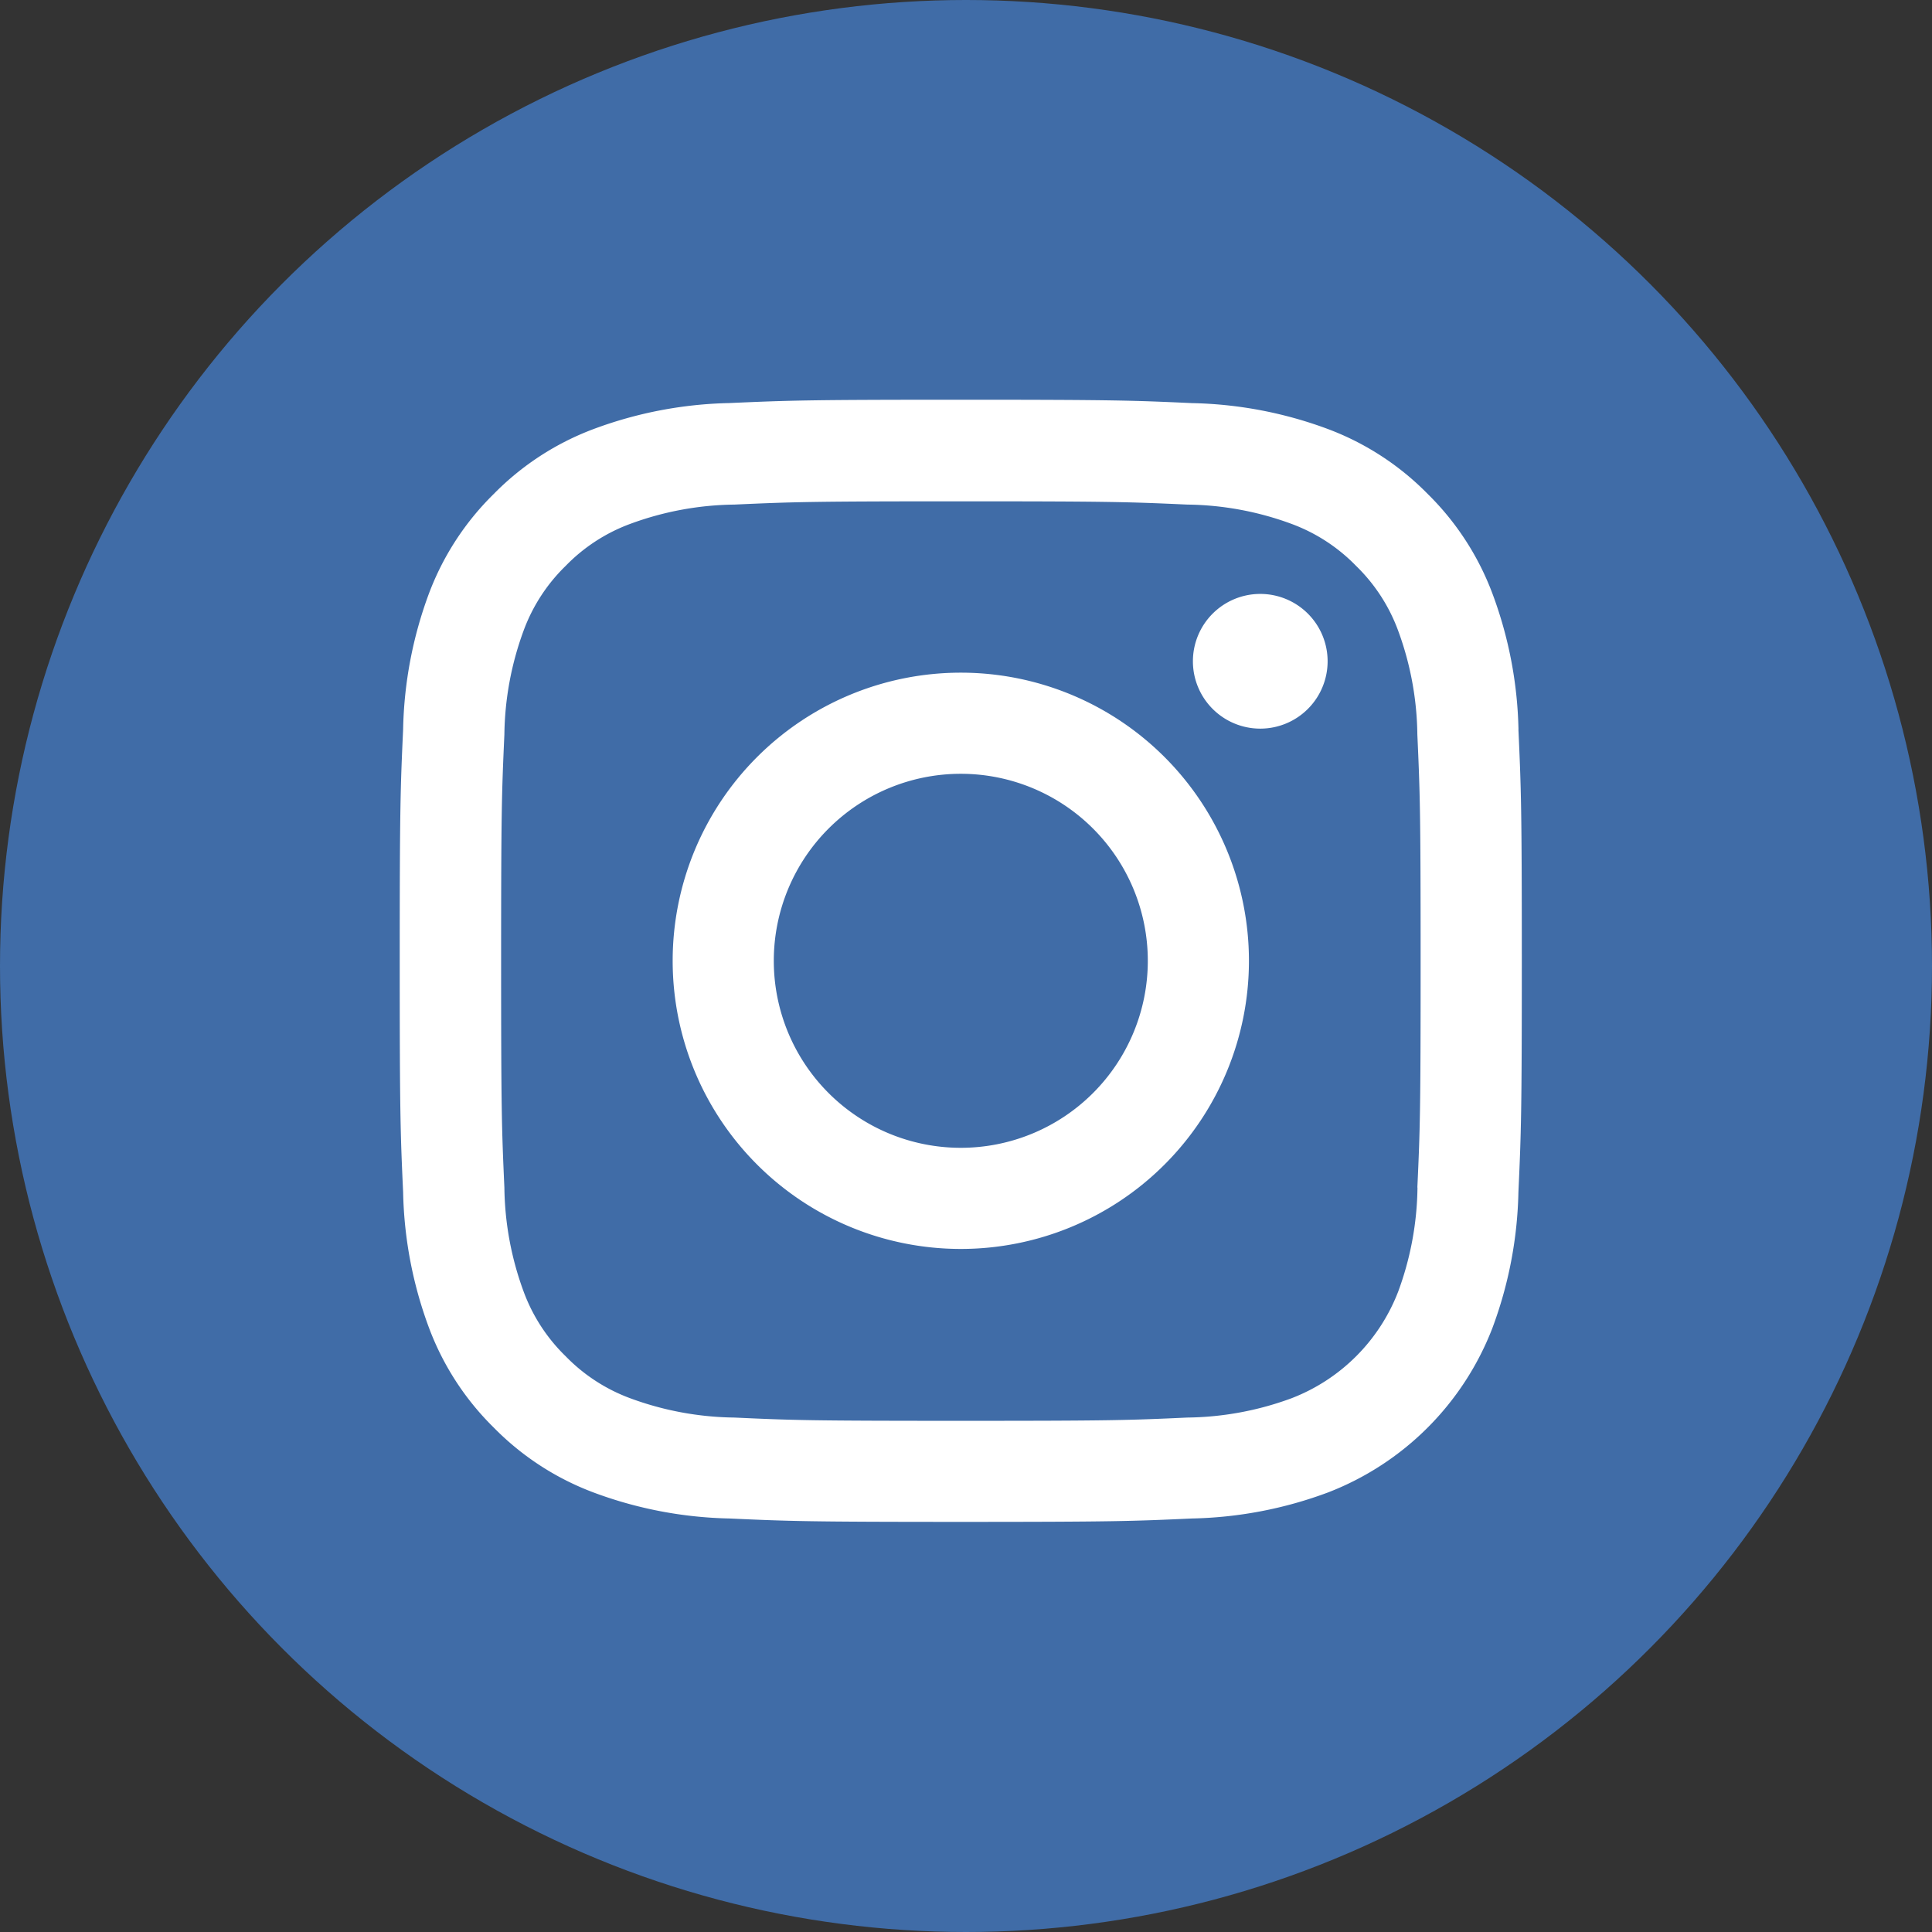 <svg id="Group_44627" data-name="Group 44627" xmlns="http://www.w3.org/2000/svg" width="29" height="29" viewBox="0 0 29 29">
  <rect x="0" y="0" width="29" height="29" fill="#333333" stroke="none"/>
  <g id="Group_44626" data-name="Group 44626">
    <circle id="Ellipse_1280" data-name="Ellipse 1280" cx="14.5" cy="14.5" r="14.5" fill="#406ca7"/>
  </g>
  <g id="instagram_2_" data-name="instagram (2)" transform="translate(6 6)">
    <path id="Path_170" data-name="Path 170" d="M16.793,4.949A6.183,6.183,0,0,0,16.4,2.905a4.128,4.128,0,0,0-.971-1.492A4.129,4.129,0,0,0,13.938.442,6.182,6.182,0,0,0,11.894.051C11,.01,10.709,0,8.422,0S5.847.01,4.949.05A6.184,6.184,0,0,0,2.905.442a4.128,4.128,0,0,0-1.492.971A4.128,4.128,0,0,0,.442,2.9,6.182,6.182,0,0,0,.051,4.949C.01,5.847,0,6.134,0,8.421S.01,11,.051,11.894a6.181,6.181,0,0,0,.391,2.044,4.127,4.127,0,0,0,.971,1.492,4.126,4.126,0,0,0,1.492.971,6.18,6.18,0,0,0,2.044.392c.9.041,1.185.051,3.472.051s2.574-.01,3.472-.051a6.18,6.18,0,0,0,2.044-.392A4.306,4.306,0,0,0,16.4,13.938a6.181,6.181,0,0,0,.392-2.044c.041-.9.051-1.185.051-3.472s-.01-2.574-.051-3.472Zm-1.516,6.875a4.66,4.66,0,0,1-.29,1.564,2.789,2.789,0,0,1-1.6,1.6,4.66,4.66,0,0,1-1.564.29c-.888.041-1.154.049-3.4.049s-2.515-.008-3.4-.049a4.661,4.661,0,0,1-1.564-.29,2.61,2.61,0,0,1-.968-.63,2.609,2.609,0,0,1-.63-.968,4.66,4.66,0,0,1-.29-1.564c-.04-.888-.049-1.154-.049-3.4s.009-2.515.049-3.4a4.663,4.663,0,0,1,.29-1.564,2.611,2.611,0,0,1,.63-.968,2.607,2.607,0,0,1,.968-.63,4.659,4.659,0,0,1,1.564-.29c.888-.04,1.154-.049,3.4-.049h0c2.249,0,2.515.009,3.4.049a4.66,4.66,0,0,1,1.564.29,2.611,2.611,0,0,1,.968.63,2.607,2.607,0,0,1,.63.968,4.655,4.655,0,0,1,.29,1.564c.04.888.049,1.154.049,3.4s-.008,2.515-.049,3.4Zm0,0" transform="translate(0 0)" fill="#fff"/>
    <path id="Path_171" data-name="Path 171" d="M128.864,124.539a4.325,4.325,0,1,0,4.325,4.325A4.325,4.325,0,0,0,128.864,124.539Zm0,7.132a2.807,2.807,0,1,1,2.807-2.807A2.807,2.807,0,0,1,128.864,131.671Zm0,0" transform="translate(-120.442 -120.442)" fill="#fff"/>
    <path id="Path_172" data-name="Path 172" d="M363.951,89.636a1.011,1.011,0,1,1-1.011-1.011A1.011,1.011,0,0,1,363.951,89.636Zm0,0" transform="translate(-350.023 -85.71)" fill="#fff"/>
  </g>
</svg>
